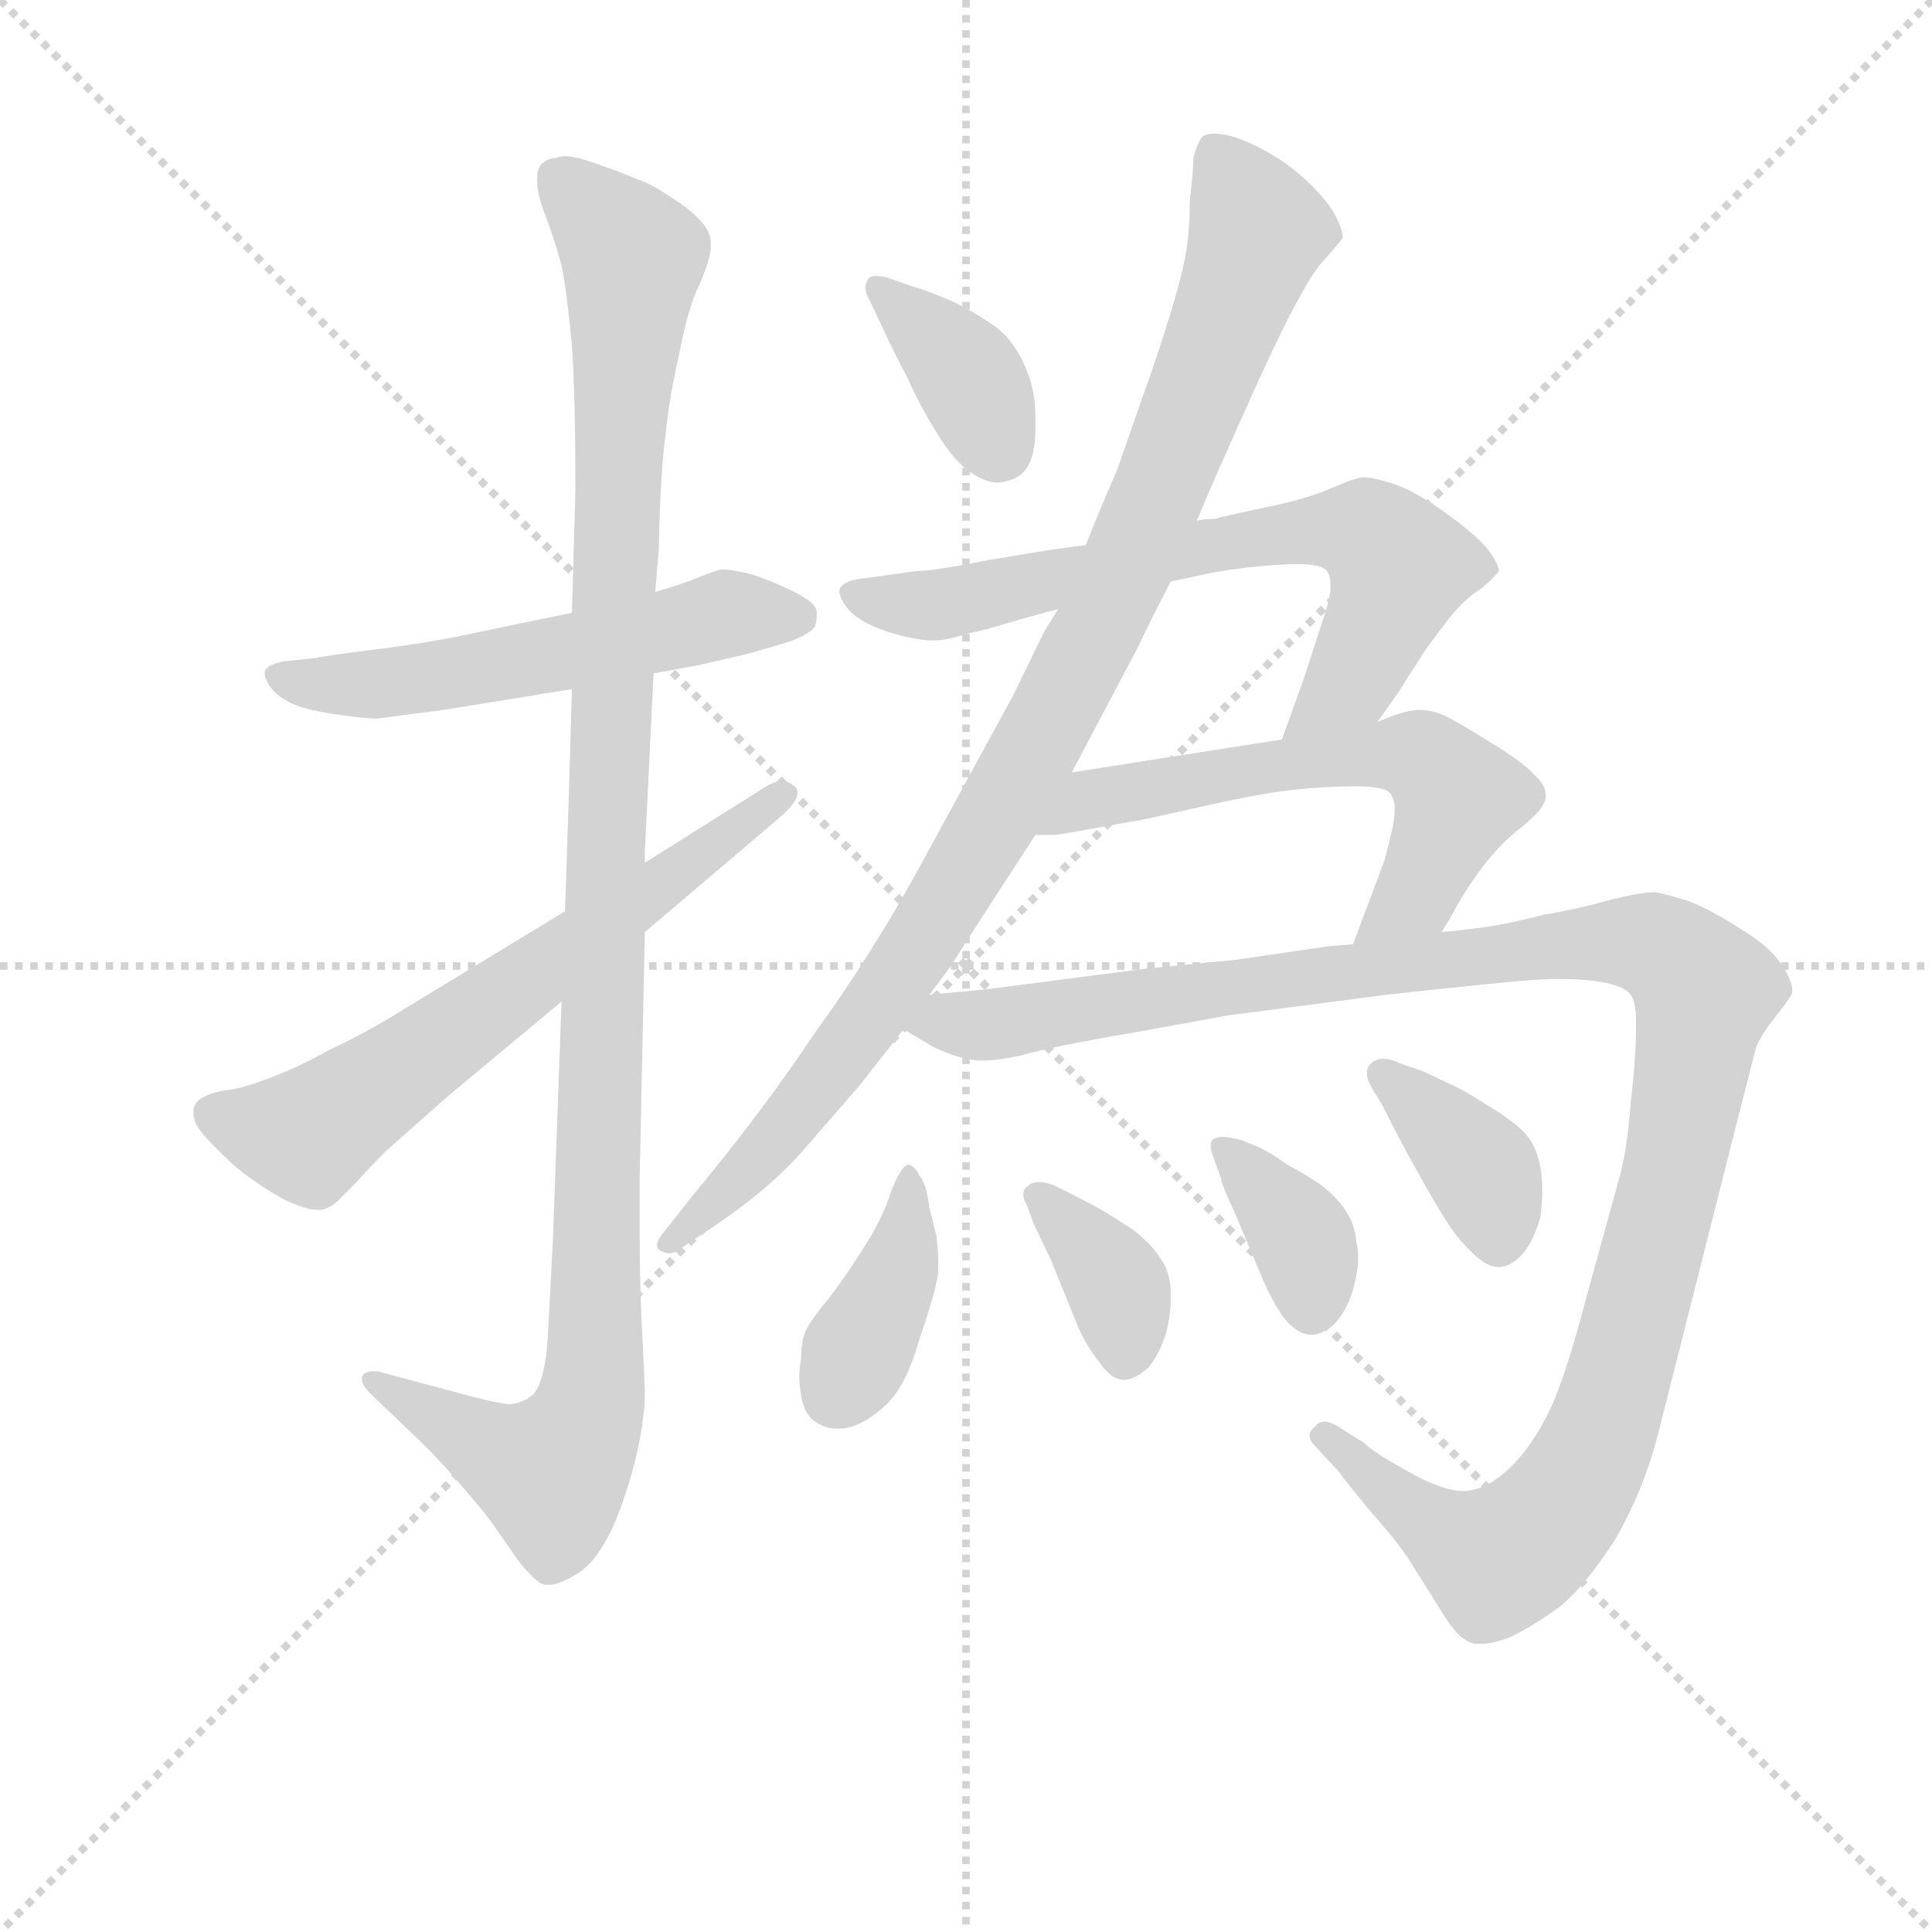 <svg version="1.1" viewBox="0 0 1024 1024" xmlns="http://www.w3.org/2000/svg">
  <g stroke="lightgray" stroke-dasharray="1,1" stroke-width="1" transform="scale(4, 4)">
    <line x1="0" y1="0" x2="256" y2="256"></line>
    <line x1="256" y1="0" x2="0" y2="256"></line>
    <line x1="128" y1="0" x2="128" y2="256"></line>
    <line x1="0" y1="128" x2="256" y2="128"></line>
  </g>
<g transform="scale(0.92, -0.92) translate(60, -900)">
   <style type="text/css">
    @keyframes keyframes0 {
      from {
       stroke: blue;
       stroke-dashoffset: 564;
       stroke-width: 128;
       }
       65% {
       animation-timing-function: step-end;
       stroke: blue;
       stroke-dashoffset: 0;
       stroke-width: 128;
       }
       to {
       stroke: black;
       stroke-width: 1024;
       }
       }
       #make-me-a-hanzi-animation-0 {
         animation: keyframes0 0.709s both;
         animation-delay: 0s;
         animation-timing-function: linear;
       }
    @keyframes keyframes1 {
      from {
       stroke: blue;
       stroke-dashoffset: 1146;
       stroke-width: 128;
       }
       79% {
       animation-timing-function: step-end;
       stroke: blue;
       stroke-dashoffset: 0;
       stroke-width: 128;
       }
       to {
       stroke: black;
       stroke-width: 1024;
       }
       }
       #make-me-a-hanzi-animation-1 {
         animation: keyframes1 1.183s both;
         animation-delay: 0.709s;
         animation-timing-function: linear;
       }
    @keyframes keyframes2 {
      from {
       stroke: blue;
       stroke-dashoffset: 650;
       stroke-width: 128;
       }
       68% {
       animation-timing-function: step-end;
       stroke: blue;
       stroke-dashoffset: 0;
       stroke-width: 128;
       }
       to {
       stroke: black;
       stroke-width: 1024;
       }
       }
       #make-me-a-hanzi-animation-2 {
         animation: keyframes2 0.779s both;
         animation-delay: 1.892s;
         animation-timing-function: linear;
       }
    @keyframes keyframes3 {
      from {
       stroke: blue;
       stroke-dashoffset: 376;
       stroke-width: 128;
       }
       55% {
       animation-timing-function: step-end;
       stroke: blue;
       stroke-dashoffset: 0;
       stroke-width: 128;
       }
       to {
       stroke: black;
       stroke-width: 1024;
       }
       }
       #make-me-a-hanzi-animation-3 {
         animation: keyframes3 0.556s both;
         animation-delay: 2.671s;
         animation-timing-function: linear;
       }
    @keyframes keyframes4 {
      from {
       stroke: blue;
       stroke-dashoffset: 989;
       stroke-width: 128;
       }
       76% {
       animation-timing-function: step-end;
       stroke: blue;
       stroke-dashoffset: 0;
       stroke-width: 128;
       }
       to {
       stroke: black;
       stroke-width: 1024;
       }
       }
       #make-me-a-hanzi-animation-4 {
         animation: keyframes4 1.055s both;
         animation-delay: 3.227s;
         animation-timing-function: linear;
       }
    @keyframes keyframes5 {
      from {
       stroke: blue;
       stroke-dashoffset: 700;
       stroke-width: 128;
       }
       69% {
       animation-timing-function: step-end;
       stroke: blue;
       stroke-dashoffset: 0;
       stroke-width: 128;
       }
       to {
       stroke: black;
       stroke-width: 1024;
       }
       }
       #make-me-a-hanzi-animation-5 {
         animation: keyframes5 0.82s both;
         animation-delay: 4.281s;
         animation-timing-function: linear;
       }
    @keyframes keyframes6 {
      from {
       stroke: blue;
       stroke-dashoffset: 608;
       stroke-width: 128;
       }
       66% {
       animation-timing-function: step-end;
       stroke: blue;
       stroke-dashoffset: 0;
       stroke-width: 128;
       }
       to {
       stroke: black;
       stroke-width: 1024;
       }
       }
       #make-me-a-hanzi-animation-6 {
         animation: keyframes6 0.745s both;
         animation-delay: 5.101s;
         animation-timing-function: linear;
       }
    @keyframes keyframes7 {
      from {
       stroke: blue;
       stroke-dashoffset: 1207;
       stroke-width: 128;
       }
       80% {
       animation-timing-function: step-end;
       stroke: blue;
       stroke-dashoffset: 0;
       stroke-width: 128;
       }
       to {
       stroke: black;
       stroke-width: 1024;
       }
       }
       #make-me-a-hanzi-animation-7 {
         animation: keyframes7 1.232s both;
         animation-delay: 5.846s;
         animation-timing-function: linear;
       }
    @keyframes keyframes8 {
      from {
       stroke: blue;
       stroke-dashoffset: 393;
       stroke-width: 128;
       }
       56% {
       animation-timing-function: step-end;
       stroke: blue;
       stroke-dashoffset: 0;
       stroke-width: 128;
       }
       to {
       stroke: black;
       stroke-width: 1024;
       }
       }
       #make-me-a-hanzi-animation-8 {
         animation: keyframes8 0.57s both;
         animation-delay: 7.078s;
         animation-timing-function: linear;
       }
    @keyframes keyframes9 {
      from {
       stroke: blue;
       stroke-dashoffset: 365;
       stroke-width: 128;
       }
       54% {
       animation-timing-function: step-end;
       stroke: blue;
       stroke-dashoffset: 0;
       stroke-width: 128;
       }
       to {
       stroke: black;
       stroke-width: 1024;
       }
       }
       #make-me-a-hanzi-animation-9 {
         animation: keyframes9 0.547s both;
         animation-delay: 7.648s;
         animation-timing-function: linear;
       }
    @keyframes keyframes10 {
      from {
       stroke: blue;
       stroke-dashoffset: 367;
       stroke-width: 128;
       }
       54% {
       animation-timing-function: step-end;
       stroke: blue;
       stroke-dashoffset: 0;
       stroke-width: 128;
       }
       to {
       stroke: black;
       stroke-width: 1024;
       }
       }
       #make-me-a-hanzi-animation-10 {
         animation: keyframes10 0.549s both;
         animation-delay: 8.195s;
         animation-timing-function: linear;
       }
    @keyframes keyframes11 {
      from {
       stroke: blue;
       stroke-dashoffset: 378;
       stroke-width: 128;
       }
       55% {
       animation-timing-function: step-end;
       stroke: blue;
       stroke-dashoffset: 0;
       stroke-width: 128;
       }
       to {
       stroke: black;
       stroke-width: 1024;
       }
       }
       #make-me-a-hanzi-animation-11 {
         animation: keyframes11 0.558s both;
         animation-delay: 8.744s;
         animation-timing-function: linear;
       }
</style>
<path d="M 316.5 512.0 L 343.5 517.0 Q 351.5 519.0 369.5 523.0 Q 387.5 528.0 396.5 531.0 Q 406.5 535.0 409.5 539.0 Q 410.5 542.0 410.5 545.0 L 410.5 548.0 Q 409.5 553.0 397.5 559.0 Q 385.5 565.0 373.5 569.0 Q 361.5 572.0 355.5 572.0 Q 351.5 571.0 341.5 567.0 Q 331.5 563.0 317.5 559.0 L 269.5 547.0 L 216.5 536.0 Q 189.5 530.0 157.5 526.0 Q 125.5 522.0 122.5 521.0 L 103.5 519.0 Q 93.5 517.0 92.5 513.0 L 92.5 512.0 Q 92.5 508.0 97.5 502.0 Q 103.5 496.0 112.5 493.0 Q 121.5 490.0 136.5 488.0 Q 151.5 486.0 157.5 486.0 Q 164.5 487.0 195.5 491.0 L 269.5 503.0 L 316.5 512.0 Z" fill="lightgray"></path> 
<path d="M 263.5 323.0 L 258.5 185.0 L 255.5 128.0 Q 253.5 101.0 245.5 95.0 Q 238.5 91.0 232.5 91.0 Q 225.5 92.0 213.5 95.0 L 157.5 110.0 L 154.5 110.0 Q 150.5 110.0 148.5 107.0 L 148.5 105.0 Q 148.5 102.0 153.5 97.0 L 175.5 76.0 Q 189.5 63.0 202.5 48.0 Q 215.5 33.0 222.5 24.0 L 238.5 1.0 Q 249.5 -13.0 254.5 -13.0 L 256.5 -13.0 Q 262.5 -13.0 273.5 -6.0 Q 287.5 3.0 298.5 34.0 Q 309.5 65.0 311.5 93.0 Q 311.5 105.0 309.5 141.0 Q 308.5 166.0 308.5 193.0 L 308.5 221.0 L 311.5 363.0 L 311.5 403.0 L 311.5 409.0 L 316.5 512.0 L 317.5 559.0 L 319.5 583.0 Q 320.5 629.0 323.5 650.0 Q 325.5 671.0 331.5 697.0 Q 336.5 723.0 342.5 735.0 Q 349.5 751.0 349.5 758.0 L 349.5 760.0 Q 349.5 767.0 342.5 774.0 Q 335.5 781.0 325.5 787.0 Q 315.5 794.0 306.5 797.0 Q 297.5 801.0 282.5 806.0 Q 271.5 810.0 265.5 810.0 Q 262.5 810.0 260.5 809.0 Q 255.5 809.0 251.5 805.0 Q 249.5 802.0 249.5 798.0 L 249.5 795.0 Q 249.5 788.0 254.5 775.0 Q 259.5 762.0 263.5 747.0 Q 266.5 733.0 269.5 701.0 Q 271.5 671.0 271.5 618.0 L 269.5 547.0 L 269.5 503.0 L 267.5 435.0 L 265.5 375.0 L 263.5 323.0 Z" fill="lightgray"></path> 
<path d="M 311.5 363.0 L 391.5 431.0 Q 399.5 439.0 399.5 443.0 Q 399.5 446.0 397.5 447.0 Q 394.5 450.0 390.5 450.0 Q 386.5 450.0 381.5 447.0 L 311.5 403.0 L 265.5 375.0 L 163.5 313.0 Q 148.5 304.0 129.5 295.0 Q 111.5 285.0 95.5 279.0 Q 79.5 273.0 71.5 272.0 Q 62.5 271.0 57.5 268.0 Q 52.5 266.0 51.5 261.0 L 51.5 258.0 Q 51.5 253.0 57.5 246.0 Q 64.5 238.0 75.5 228.0 Q 87.5 218.0 103.5 209.0 Q 116.5 203.0 122.5 203.0 L 125.5 203.0 Q 131.5 205.0 134.5 208.0 L 144.5 218.0 Q 151.5 226.0 162.5 237.0 L 197.5 268.0 L 263.5 323.0 L 311.5 363.0 Z" fill="lightgray"></path> 
<path d="M 449.5 709.0 Q 454.5 698.0 462.5 683.0 Q 469.5 667.0 479.5 651.0 Q 489.5 634.0 500.5 627.0 Q 508.5 622.0 514.5 622.0 Q 517.5 622.0 520.5 623.0 Q 529.5 625.0 533.5 634.0 Q 536.5 641.0 536.5 653.0 L 536.5 660.0 Q 536.5 676.0 530.5 689.0 Q 524.5 703.0 514.5 711.0 Q 503.5 719.0 489.5 726.0 Q 473.5 733.0 465.5 735.0 L 451.5 740.0 Q 447.5 741.0 444.5 741.0 Q 440.5 741.0 439.5 738.0 Q 438.5 736.0 438.5 735.0 Q 438.5 731.0 441.5 726.0 L 449.5 709.0 Z" fill="lightgray"></path> 
<path d="M 629.5 600.0 L 637.5 619.0 Q 667.5 687.0 675.5 703.0 Q 683.5 720.0 690.5 732.0 Q 697.5 745.0 704.5 752.0 Q 711.5 760.0 713.5 763.0 Q 713.5 769.0 707.5 779.0 Q 699.5 791.0 684.5 803.0 Q 668.5 815.0 651.5 821.0 Q 644.5 823.0 639.5 823.0 Q 634.5 823.0 632.5 821.0 Q 629.5 817.0 627.5 809.0 Q 627.5 801.0 625.5 785.0 Q 625.5 769.0 623.5 756.0 Q 621.5 743.0 614.5 720.0 Q 607.5 697.0 598.5 672.0 L 583.5 629.0 Q 575.5 611.0 565.5 586.0 L 549.5 549.0 L 541.5 536.0 L 523.5 499.0 L 469.5 400.0 Q 441.5 349.0 409.5 305.0 Q 379.5 260.0 340.5 213.0 L 321.5 189.0 Q 318.5 185.0 318.5 183.0 Q 318.5 180.0 321.5 179.0 Q 323.5 178.0 325.5 178.0 Q 329.5 178.0 332.5 181.0 L 344.5 189.0 Q 381.5 213.0 402.5 237.0 L 435.5 275.0 L 460.5 307.0 L 475.5 327.0 L 487.5 343.0 Q 490.5 348.0 510.5 379.0 L 536.5 419.0 L 557.5 455.0 L 567.5 474.0 L 595.5 527.0 Q 601.5 540.0 614.5 565.0 L 629.5 600.0 Z" fill="lightgray"></path> 
<path d="M 733.5 484.0 L 745.5 501.0 L 759.5 523.0 Q 763.5 529.0 773.5 542.0 Q 783.5 555.0 793.5 561.0 Q 801.5 568.0 803.5 571.0 Q 803.5 575.0 797.5 583.0 Q 791.5 591.0 773.5 604.0 Q 755.5 617.0 743.5 621.0 Q 731.5 625.0 725.5 625.0 Q 721.5 625.0 707.5 619.0 Q 694.5 613.0 670.5 608.0 Q 646.5 603.0 639.5 601.0 Q 633.5 601.0 629.5 600.0 L 565.5 586.0 L 543.5 583.0 L 507.5 577.0 Q 477.5 571.0 467.5 571.0 L 439.5 567.0 Q 425.5 566.0 423.5 560.0 Q 423.5 555.0 429.5 548.0 Q 436.5 541.0 451.5 536.0 Q 467.5 531.0 477.5 531.0 Q 485.5 531.0 497.5 535.0 Q 507.5 537.0 520.5 541.0 Q 533.5 545.0 549.5 549.0 L 614.5 565.0 L 633.5 569.0 Q 641.5 571.0 658.5 573.0 Q 675.5 575.0 687.5 575.0 Q 701.5 575.0 704.5 571.0 Q 706.5 568.0 706.5 563.0 L 706.5 560.0 Q 705.5 552.0 701.5 541.0 L 691.5 510.0 L 678.5 474.0 C 668.5 446.0 716.5 459.0 733.5 484.0 Z" fill="lightgray"></path> 
<path d="M 770.5 363.0 L 775.5 371.0 Q 781.5 383.0 791.5 397.0 Q 801.5 411.0 813.5 421.0 Q 830.5 434.0 830.5 441.0 L 830.5 442.0 Q 830.5 448.0 823.5 454.0 Q 817.5 461.0 797.5 473.0 Q 778.5 485.0 771.5 488.0 Q 764.5 491.0 757.5 491.0 Q 749.5 491.0 733.5 484.0 L 678.5 474.0 L 557.5 455.0 C 527.5 450.0 506.5 419.0 536.5 419.0 L 547.5 419.0 Q 549.5 419.0 571.5 423.0 Q 593.5 427.0 599.5 428.0 L 644.5 438.0 Q 667.5 443.0 685.5 445.0 Q 703.5 447.0 721.5 447.0 Q 739.5 447.0 741.5 442.0 Q 743.5 439.0 743.5 434.0 Q 743.5 430.0 742.5 424.0 Q 739.5 411.0 737.5 404.0 L 719.5 356.0 C 708.5 328.0 755.5 337.0 770.5 363.0 Z" fill="lightgray"></path> 
<path d="M 460.5 307.0 L 477.5 297.0 Q 491.5 290.0 503.5 289.0 L 507.5 289.0 Q 514.5 289.0 528.5 292.0 Q 545.5 297.0 592.5 305.0 L 647.5 315.0 L 739.5 327.0 Q 794.5 333.0 817.5 335.0 Q 828.5 336.0 838.5 336.0 Q 848.5 336.0 857.5 335.0 Q 873.5 333.0 878.5 328.0 Q 882.5 324.0 882.5 312.0 L 882.5 307.0 Q 882.5 291.0 879.5 265.0 Q 877.5 237.0 872.5 220.0 L 853.5 151.0 Q 842.5 109.0 833.5 89.0 Q 823.5 68.0 811.5 56.0 Q 799.5 44.0 789.5 42.0 Q 786.5 41.0 783.5 41.0 Q 771.5 41.0 753.5 51.0 Q 731.5 63.0 725.5 69.0 L 709.5 79.0 Q 705.5 81.0 703.5 81.0 Q 699.5 81.0 697.5 78.0 Q 694.5 76.0 694.5 73.0 Q 694.5 70.0 697.5 67.0 L 711.5 52.0 Q 715.5 46.0 731.5 27.0 Q 747.5 9.0 754.5 -3.0 L 771.5 -30.0 Q 780.5 -45.0 789.5 -47.0 L 793.5 -47.0 Q 800.5 -47.0 810.5 -43.0 Q 824.5 -36.0 839.5 -25.0 Q 853.5 -13.0 870.5 13.0 Q 886.5 41.0 894.5 71.0 L 937.5 241.0 L 951.5 296.0 Q 954.5 304.0 963.5 315.0 Q 971.5 325.0 972.5 328.0 L 972.5 330.0 Q 972.5 335.0 966.5 344.0 Q 959.5 355.0 942.5 365.0 Q 925.5 376.0 912.5 381.0 Q 899.5 385.0 893.5 386.0 Q 884.5 386.0 865.5 381.0 Q 847.5 376.0 829.5 373.0 Q 813.5 369.0 802.5 367.0 Q 791.5 365.0 770.5 363.0 L 719.5 356.0 L 706.5 355.0 L 651.5 347.0 L 600.5 342.0 L 523.5 332.0 L 507.5 330.0 Q 498.5 329.0 475.5 327.0 C 445.5 324.0 434.5 321.0 460.5 307.0 Z" fill="lightgray"></path> 
<path d="M 480.5 167.0 L 480.5 173.0 Q 480.5 179.0 479.5 188.0 L 475.5 204.0 Q 473.5 219.0 469.5 223.0 Q 467.5 228.0 463.5 229.0 Q 459.5 229.0 453.5 214.0 Q 448.5 198.0 437.5 181.0 Q 427.5 165.0 417.5 152.0 Q 407.5 140.0 404.5 134.0 Q 401.5 128.0 401.5 117.0 Q 400.5 112.0 400.5 107.0 Q 400.5 102.0 401.5 96.0 Q 403.5 85.0 409.5 81.0 Q 415.5 77.0 421.5 77.0 L 423.5 77.0 Q 434.5 77.0 447.5 88.0 Q 461.5 99.0 469.5 128.0 Q 479.5 157.0 480.5 167.0 Z" fill="lightgray"></path> 
<path d="M 535.5 195.0 L 545.5 174.0 L 560.5 137.0 Q 565.5 125.0 573.5 115.0 Q 580.5 105.0 587.5 105.0 Q 593.5 105.0 601.5 112.0 Q 607.5 119.0 611.5 131.0 Q 614.5 142.0 614.5 152.0 L 614.5 157.0 Q 613.5 169.0 608.5 175.0 Q 604.5 182.0 593.5 191.0 Q 581.5 199.0 574.5 203.0 Q 567.5 207.0 557.5 212.0 L 547.5 217.0 Q 542.5 219.0 538.5 219.0 Q 534.5 219.0 532.5 217.0 Q 529.5 215.0 529.5 212.0 Q 529.5 209.0 531.5 206.0 L 535.5 195.0 Z" fill="lightgray"></path> 
<path d="M 643.5 221.0 Q 643.5 218.0 651.5 201.0 L 667.5 163.0 Q 672.5 151.0 679.5 141.0 Q 687.5 131.0 695.5 131.0 Q 701.5 131.0 708.5 137.0 Q 715.5 144.0 719.5 157.0 Q 722.5 168.0 722.5 176.0 Q 722.5 180.0 721.5 184.0 Q 720.5 195.0 715.5 202.0 Q 711.5 209.0 701.5 217.0 Q 691.5 224.0 681.5 229.0 Q 673.5 235.0 665.5 239.0 L 655.5 243.0 Q 648.5 245.0 644.5 245.0 Q 641.5 245.0 639.5 244.0 Q 637.5 243.0 637.5 240.0 Q 637.5 237.0 639.5 232.0 L 643.5 221.0 Z" fill="lightgray"></path> 
<path d="M 736.5 263.0 Q 747.5 241.0 755.5 227.0 Q 762.5 214.0 770.5 201.0 Q 777.5 189.0 785.5 181.0 Q 795.5 170.0 803.5 170.0 L 804.5 170.0 Q 811.5 171.0 817.5 178.0 Q 823.5 185.0 827.5 199.0 Q 828.5 207.0 828.5 214.0 Q 828.5 221.0 827.5 227.0 Q 825.5 239.0 819.5 246.0 Q 813.5 253.0 800.5 261.0 Q 786.5 270.0 780.5 273.0 L 759.5 283.0 L 747.5 287.0 Q 741.5 290.0 736.5 290.0 Q 732.5 290.0 729.5 287.0 Q 727.5 285.0 727.5 282.0 Q 727.5 278.0 730.5 273.0 L 736.5 263.0 Z" fill="lightgray"></path> 
      <clipPath id="make-me-a-hanzi-clip-0">
      <path d="M 316.5 512.0 L 343.5 517.0 Q 351.5 519.0 369.5 523.0 Q 387.5 528.0 396.5 531.0 Q 406.5 535.0 409.5 539.0 Q 410.5 542.0 410.5 545.0 L 410.5 548.0 Q 409.5 553.0 397.5 559.0 Q 385.5 565.0 373.5 569.0 Q 361.5 572.0 355.5 572.0 Q 351.5 571.0 341.5 567.0 Q 331.5 563.0 317.5 559.0 L 269.5 547.0 L 216.5 536.0 Q 189.5 530.0 157.5 526.0 Q 125.5 522.0 122.5 521.0 L 103.5 519.0 Q 93.5 517.0 92.5 513.0 L 92.5 512.0 Q 92.5 508.0 97.5 502.0 Q 103.5 496.0 112.5 493.0 Q 121.5 490.0 136.5 488.0 Q 151.5 486.0 157.5 486.0 Q 164.5 487.0 195.5 491.0 L 269.5 503.0 L 316.5 512.0 Z" fill="lightgray"></path>
      </clipPath>
      <path clip-path="url(#make-me-a-hanzi-clip-0)" d="M 99.5 513.0 L 132.5 505.0 L 183.5 509.0 L 363.5 547.0 L 402.5 547.0 " fill="none" id="make-me-a-hanzi-animation-0" stroke-dasharray="436 872" stroke-linecap="round"></path>

      <clipPath id="make-me-a-hanzi-clip-1">
      <path d="M 263.5 323.0 L 258.5 185.0 L 255.5 128.0 Q 253.5 101.0 245.5 95.0 Q 238.5 91.0 232.5 91.0 Q 225.5 92.0 213.5 95.0 L 157.5 110.0 L 154.5 110.0 Q 150.5 110.0 148.5 107.0 L 148.5 105.0 Q 148.5 102.0 153.5 97.0 L 175.5 76.0 Q 189.5 63.0 202.5 48.0 Q 215.5 33.0 222.5 24.0 L 238.5 1.0 Q 249.5 -13.0 254.5 -13.0 L 256.5 -13.0 Q 262.5 -13.0 273.5 -6.0 Q 287.5 3.0 298.5 34.0 Q 309.5 65.0 311.5 93.0 Q 311.5 105.0 309.5 141.0 Q 308.5 166.0 308.5 193.0 L 308.5 221.0 L 311.5 363.0 L 311.5 403.0 L 311.5 409.0 L 316.5 512.0 L 317.5 559.0 L 319.5 583.0 Q 320.5 629.0 323.5 650.0 Q 325.5 671.0 331.5 697.0 Q 336.5 723.0 342.5 735.0 Q 349.5 751.0 349.5 758.0 L 349.5 760.0 Q 349.5 767.0 342.5 774.0 Q 335.5 781.0 325.5 787.0 Q 315.5 794.0 306.5 797.0 Q 297.5 801.0 282.5 806.0 Q 271.5 810.0 265.5 810.0 Q 262.5 810.0 260.5 809.0 Q 255.5 809.0 251.5 805.0 Q 249.5 802.0 249.5 798.0 L 249.5 795.0 Q 249.5 788.0 254.5 775.0 Q 259.5 762.0 263.5 747.0 Q 266.5 733.0 269.5 701.0 Q 271.5 671.0 271.5 618.0 L 269.5 547.0 L 269.5 503.0 L 267.5 435.0 L 265.5 375.0 L 263.5 323.0 Z" fill="lightgray"></path>
      </clipPath>
      <path clip-path="url(#make-me-a-hanzi-clip-1)" d="M 259.5 799.0 L 304.5 751.0 L 292.5 540.0 L 282.5 105.0 L 275.5 78.0 L 257.5 52.0 L 230.5 60.0 L 152.5 106.0 " fill="none" id="make-me-a-hanzi-animation-1" stroke-dasharray="1018 2036" stroke-linecap="round"></path>

      <clipPath id="make-me-a-hanzi-clip-2">
      <path d="M 311.5 363.0 L 391.5 431.0 Q 399.5 439.0 399.5 443.0 Q 399.5 446.0 397.5 447.0 Q 394.5 450.0 390.5 450.0 Q 386.5 450.0 381.5 447.0 L 311.5 403.0 L 265.5 375.0 L 163.5 313.0 Q 148.5 304.0 129.5 295.0 Q 111.5 285.0 95.5 279.0 Q 79.5 273.0 71.5 272.0 Q 62.5 271.0 57.5 268.0 Q 52.5 266.0 51.5 261.0 L 51.5 258.0 Q 51.5 253.0 57.5 246.0 Q 64.5 238.0 75.5 228.0 Q 87.5 218.0 103.5 209.0 Q 116.5 203.0 122.5 203.0 L 125.5 203.0 Q 131.5 205.0 134.5 208.0 L 144.5 218.0 Q 151.5 226.0 162.5 237.0 L 197.5 268.0 L 263.5 323.0 L 311.5 363.0 Z" fill="lightgray"></path>
      </clipPath>
      <path clip-path="url(#make-me-a-hanzi-clip-2)" d="M 60.5 260.0 L 86.5 250.0 L 120.5 248.0 L 390.5 441.0 " fill="none" id="make-me-a-hanzi-animation-2" stroke-dasharray="522 1044" stroke-linecap="round"></path>

      <clipPath id="make-me-a-hanzi-clip-3">
      <path d="M 449.5 709.0 Q 454.5 698.0 462.5 683.0 Q 469.5 667.0 479.5 651.0 Q 489.5 634.0 500.5 627.0 Q 508.5 622.0 514.5 622.0 Q 517.5 622.0 520.5 623.0 Q 529.5 625.0 533.5 634.0 Q 536.5 641.0 536.5 653.0 L 536.5 660.0 Q 536.5 676.0 530.5 689.0 Q 524.5 703.0 514.5 711.0 Q 503.5 719.0 489.5 726.0 Q 473.5 733.0 465.5 735.0 L 451.5 740.0 Q 447.5 741.0 444.5 741.0 Q 440.5 741.0 439.5 738.0 Q 438.5 736.0 438.5 735.0 Q 438.5 731.0 441.5 726.0 L 449.5 709.0 Z" fill="lightgray"></path>
      </clipPath>
      <path clip-path="url(#make-me-a-hanzi-clip-3)" d="M 445.5 735.0 L 496.5 685.0 L 516.5 641.0 " fill="none" id="make-me-a-hanzi-animation-3" stroke-dasharray="248 496" stroke-linecap="round"></path>

      <clipPath id="make-me-a-hanzi-clip-4">
      <path d="M 629.5 600.0 L 637.5 619.0 Q 667.5 687.0 675.5 703.0 Q 683.5 720.0 690.5 732.0 Q 697.5 745.0 704.5 752.0 Q 711.5 760.0 713.5 763.0 Q 713.5 769.0 707.5 779.0 Q 699.5 791.0 684.5 803.0 Q 668.5 815.0 651.5 821.0 Q 644.5 823.0 639.5 823.0 Q 634.5 823.0 632.5 821.0 Q 629.5 817.0 627.5 809.0 Q 627.5 801.0 625.5 785.0 Q 625.5 769.0 623.5 756.0 Q 621.5 743.0 614.5 720.0 Q 607.5 697.0 598.5 672.0 L 583.5 629.0 Q 575.5 611.0 565.5 586.0 L 549.5 549.0 L 541.5 536.0 L 523.5 499.0 L 469.5 400.0 Q 441.5 349.0 409.5 305.0 Q 379.5 260.0 340.5 213.0 L 321.5 189.0 Q 318.5 185.0 318.5 183.0 Q 318.5 180.0 321.5 179.0 Q 323.5 178.0 325.5 178.0 Q 329.5 178.0 332.5 181.0 L 344.5 189.0 Q 381.5 213.0 402.5 237.0 L 435.5 275.0 L 460.5 307.0 L 475.5 327.0 L 487.5 343.0 Q 490.5 348.0 510.5 379.0 L 536.5 419.0 L 557.5 455.0 L 567.5 474.0 L 595.5 527.0 Q 601.5 540.0 614.5 565.0 L 629.5 600.0 Z" fill="lightgray"></path>
      </clipPath>
      <path clip-path="url(#make-me-a-hanzi-clip-4)" d="M 639.5 811.0 L 665.5 767.0 L 567.5 529.0 L 467.5 352.0 L 401.5 262.0 L 324.5 184.0 " fill="none" id="make-me-a-hanzi-animation-4" stroke-dasharray="861 1722" stroke-linecap="round"></path>

      <clipPath id="make-me-a-hanzi-clip-5">
      <path d="M 733.5 484.0 L 745.5 501.0 L 759.5 523.0 Q 763.5 529.0 773.5 542.0 Q 783.5 555.0 793.5 561.0 Q 801.5 568.0 803.5 571.0 Q 803.5 575.0 797.5 583.0 Q 791.5 591.0 773.5 604.0 Q 755.5 617.0 743.5 621.0 Q 731.5 625.0 725.5 625.0 Q 721.5 625.0 707.5 619.0 Q 694.5 613.0 670.5 608.0 Q 646.5 603.0 639.5 601.0 Q 633.5 601.0 629.5 600.0 L 565.5 586.0 L 543.5 583.0 L 507.5 577.0 Q 477.5 571.0 467.5 571.0 L 439.5 567.0 Q 425.5 566.0 423.5 560.0 Q 423.5 555.0 429.5 548.0 Q 436.5 541.0 451.5 536.0 Q 467.5 531.0 477.5 531.0 Q 485.5 531.0 497.5 535.0 Q 507.5 537.0 520.5 541.0 Q 533.5 545.0 549.5 549.0 L 614.5 565.0 L 633.5 569.0 Q 641.5 571.0 658.5 573.0 Q 675.5 575.0 687.5 575.0 Q 701.5 575.0 704.5 571.0 Q 706.5 568.0 706.5 563.0 L 706.5 560.0 Q 705.5 552.0 701.5 541.0 L 691.5 510.0 L 678.5 474.0 C 668.5 446.0 716.5 459.0 733.5 484.0 Z" fill="lightgray"></path>
      </clipPath>
      <path clip-path="url(#make-me-a-hanzi-clip-5)" d="M 431.5 557.0 L 479.5 551.0 L 626.5 584.0 L 697.5 595.0 L 729.5 592.0 L 746.5 573.0 L 741.5 557.0 L 717.5 507.0 L 684.5 479.0 " fill="none" id="make-me-a-hanzi-animation-5" stroke-dasharray="572 1144" stroke-linecap="round"></path>

      <clipPath id="make-me-a-hanzi-clip-6">
      <path d="M 770.5 363.0 L 775.5 371.0 Q 781.5 383.0 791.5 397.0 Q 801.5 411.0 813.5 421.0 Q 830.5 434.0 830.5 441.0 L 830.5 442.0 Q 830.5 448.0 823.5 454.0 Q 817.5 461.0 797.5 473.0 Q 778.5 485.0 771.5 488.0 Q 764.5 491.0 757.5 491.0 Q 749.5 491.0 733.5 484.0 L 678.5 474.0 L 557.5 455.0 C 527.5 450.0 506.5 419.0 536.5 419.0 L 547.5 419.0 Q 549.5 419.0 571.5 423.0 Q 593.5 427.0 599.5 428.0 L 644.5 438.0 Q 667.5 443.0 685.5 445.0 Q 703.5 447.0 721.5 447.0 Q 739.5 447.0 741.5 442.0 Q 743.5 439.0 743.5 434.0 Q 743.5 430.0 742.5 424.0 Q 739.5 411.0 737.5 404.0 L 719.5 356.0 C 708.5 328.0 755.5 337.0 770.5 363.0 Z" fill="lightgray"></path>
      </clipPath>
      <path clip-path="url(#make-me-a-hanzi-clip-6)" d="M 542.5 424.0 L 567.5 440.0 L 657.5 457.0 L 758.5 463.0 L 773.5 451.0 L 777.5 433.0 L 756.5 385.0 L 725.5 361.0 " fill="none" id="make-me-a-hanzi-animation-6" stroke-dasharray="480 960" stroke-linecap="round"></path>

      <clipPath id="make-me-a-hanzi-clip-7">
      <path d="M 460.5 307.0 L 477.5 297.0 Q 491.5 290.0 503.5 289.0 L 507.5 289.0 Q 514.5 289.0 528.5 292.0 Q 545.5 297.0 592.5 305.0 L 647.5 315.0 L 739.5 327.0 Q 794.5 333.0 817.5 335.0 Q 828.5 336.0 838.5 336.0 Q 848.5 336.0 857.5 335.0 Q 873.5 333.0 878.5 328.0 Q 882.5 324.0 882.5 312.0 L 882.5 307.0 Q 882.5 291.0 879.5 265.0 Q 877.5 237.0 872.5 220.0 L 853.5 151.0 Q 842.5 109.0 833.5 89.0 Q 823.5 68.0 811.5 56.0 Q 799.5 44.0 789.5 42.0 Q 786.5 41.0 783.5 41.0 Q 771.5 41.0 753.5 51.0 Q 731.5 63.0 725.5 69.0 L 709.5 79.0 Q 705.5 81.0 703.5 81.0 Q 699.5 81.0 697.5 78.0 Q 694.5 76.0 694.5 73.0 Q 694.5 70.0 697.5 67.0 L 711.5 52.0 Q 715.5 46.0 731.5 27.0 Q 747.5 9.0 754.5 -3.0 L 771.5 -30.0 Q 780.5 -45.0 789.5 -47.0 L 793.5 -47.0 Q 800.5 -47.0 810.5 -43.0 Q 824.5 -36.0 839.5 -25.0 Q 853.5 -13.0 870.5 13.0 Q 886.5 41.0 894.5 71.0 L 937.5 241.0 L 951.5 296.0 Q 954.5 304.0 963.5 315.0 Q 971.5 325.0 972.5 328.0 L 972.5 330.0 Q 972.5 335.0 966.5 344.0 Q 959.5 355.0 942.5 365.0 Q 925.5 376.0 912.5 381.0 Q 899.5 385.0 893.5 386.0 Q 884.5 386.0 865.5 381.0 Q 847.5 376.0 829.5 373.0 Q 813.5 369.0 802.5 367.0 Q 791.5 365.0 770.5 363.0 L 719.5 356.0 L 706.5 355.0 L 651.5 347.0 L 600.5 342.0 L 523.5 332.0 L 507.5 330.0 Q 498.5 329.0 475.5 327.0 C 445.5 324.0 434.5 321.0 460.5 307.0 Z" fill="lightgray"></path>
      </clipPath>
      <path clip-path="url(#make-me-a-hanzi-clip-7)" d="M 467.5 309.0 L 518.5 310.0 L 838.5 356.0 L 890.5 356.0 L 917.5 336.0 L 922.5 329.0 L 900.5 209.0 L 866.5 86.0 L 836.5 28.0 L 802.5 1.0 L 761.5 23.0 L 701.5 73.0 " fill="none" id="make-me-a-hanzi-animation-7" stroke-dasharray="1079 2158" stroke-linecap="round"></path>

      <clipPath id="make-me-a-hanzi-clip-8">
      <path d="M 480.5 167.0 L 480.5 173.0 Q 480.5 179.0 479.5 188.0 L 475.5 204.0 Q 473.5 219.0 469.5 223.0 Q 467.5 228.0 463.5 229.0 Q 459.5 229.0 453.5 214.0 Q 448.5 198.0 437.5 181.0 Q 427.5 165.0 417.5 152.0 Q 407.5 140.0 404.5 134.0 Q 401.5 128.0 401.5 117.0 Q 400.5 112.0 400.5 107.0 Q 400.5 102.0 401.5 96.0 Q 403.5 85.0 409.5 81.0 Q 415.5 77.0 421.5 77.0 L 423.5 77.0 Q 434.5 77.0 447.5 88.0 Q 461.5 99.0 469.5 128.0 Q 479.5 157.0 480.5 167.0 Z" fill="lightgray"></path>
      </clipPath>
      <path clip-path="url(#make-me-a-hanzi-clip-8)" d="M 464.5 224.0 L 453.5 158.0 L 421.5 96.0 " fill="none" id="make-me-a-hanzi-animation-8" stroke-dasharray="265 530" stroke-linecap="round"></path>

      <clipPath id="make-me-a-hanzi-clip-9">
      <path d="M 535.5 195.0 L 545.5 174.0 L 560.5 137.0 Q 565.5 125.0 573.5 115.0 Q 580.5 105.0 587.5 105.0 Q 593.5 105.0 601.5 112.0 Q 607.5 119.0 611.5 131.0 Q 614.5 142.0 614.5 152.0 L 614.5 157.0 Q 613.5 169.0 608.5 175.0 Q 604.5 182.0 593.5 191.0 Q 581.5 199.0 574.5 203.0 Q 567.5 207.0 557.5 212.0 L 547.5 217.0 Q 542.5 219.0 538.5 219.0 Q 534.5 219.0 532.5 217.0 Q 529.5 215.0 529.5 212.0 Q 529.5 209.0 531.5 206.0 L 535.5 195.0 Z" fill="lightgray"></path>
      </clipPath>
      <path clip-path="url(#make-me-a-hanzi-clip-9)" d="M 536.5 211.0 L 582.5 161.0 L 588.5 120.0 " fill="none" id="make-me-a-hanzi-animation-9" stroke-dasharray="237 474" stroke-linecap="round"></path>

      <clipPath id="make-me-a-hanzi-clip-10">
      <path d="M 643.5 221.0 Q 643.5 218.0 651.5 201.0 L 667.5 163.0 Q 672.5 151.0 679.5 141.0 Q 687.5 131.0 695.5 131.0 Q 701.5 131.0 708.5 137.0 Q 715.5 144.0 719.5 157.0 Q 722.5 168.0 722.5 176.0 Q 722.5 180.0 721.5 184.0 Q 720.5 195.0 715.5 202.0 Q 711.5 209.0 701.5 217.0 Q 691.5 224.0 681.5 229.0 Q 673.5 235.0 665.5 239.0 L 655.5 243.0 Q 648.5 245.0 644.5 245.0 Q 641.5 245.0 639.5 244.0 Q 637.5 243.0 637.5 240.0 Q 637.5 237.0 639.5 232.0 L 643.5 221.0 Z" fill="lightgray"></path>
      </clipPath>
      <path clip-path="url(#make-me-a-hanzi-clip-10)" d="M 642.5 240.0 L 686.5 192.0 L 696.5 147.0 " fill="none" id="make-me-a-hanzi-animation-10" stroke-dasharray="239 478" stroke-linecap="round"></path>

      <clipPath id="make-me-a-hanzi-clip-11">
      <path d="M 736.5 263.0 Q 747.5 241.0 755.5 227.0 Q 762.5 214.0 770.5 201.0 Q 777.5 189.0 785.5 181.0 Q 795.5 170.0 803.5 170.0 L 804.5 170.0 Q 811.5 171.0 817.5 178.0 Q 823.5 185.0 827.5 199.0 Q 828.5 207.0 828.5 214.0 Q 828.5 221.0 827.5 227.0 Q 825.5 239.0 819.5 246.0 Q 813.5 253.0 800.5 261.0 Q 786.5 270.0 780.5 273.0 L 759.5 283.0 L 747.5 287.0 Q 741.5 290.0 736.5 290.0 Q 732.5 290.0 729.5 287.0 Q 727.5 285.0 727.5 282.0 Q 727.5 278.0 730.5 273.0 L 736.5 263.0 Z" fill="lightgray"></path>
      </clipPath>
      <path clip-path="url(#make-me-a-hanzi-clip-11)" d="M 736.5 282.0 L 794.5 224.0 L 804.5 185.0 " fill="none" id="make-me-a-hanzi-animation-11" stroke-dasharray="250 500" stroke-linecap="round"></path>

</g>
</svg>
